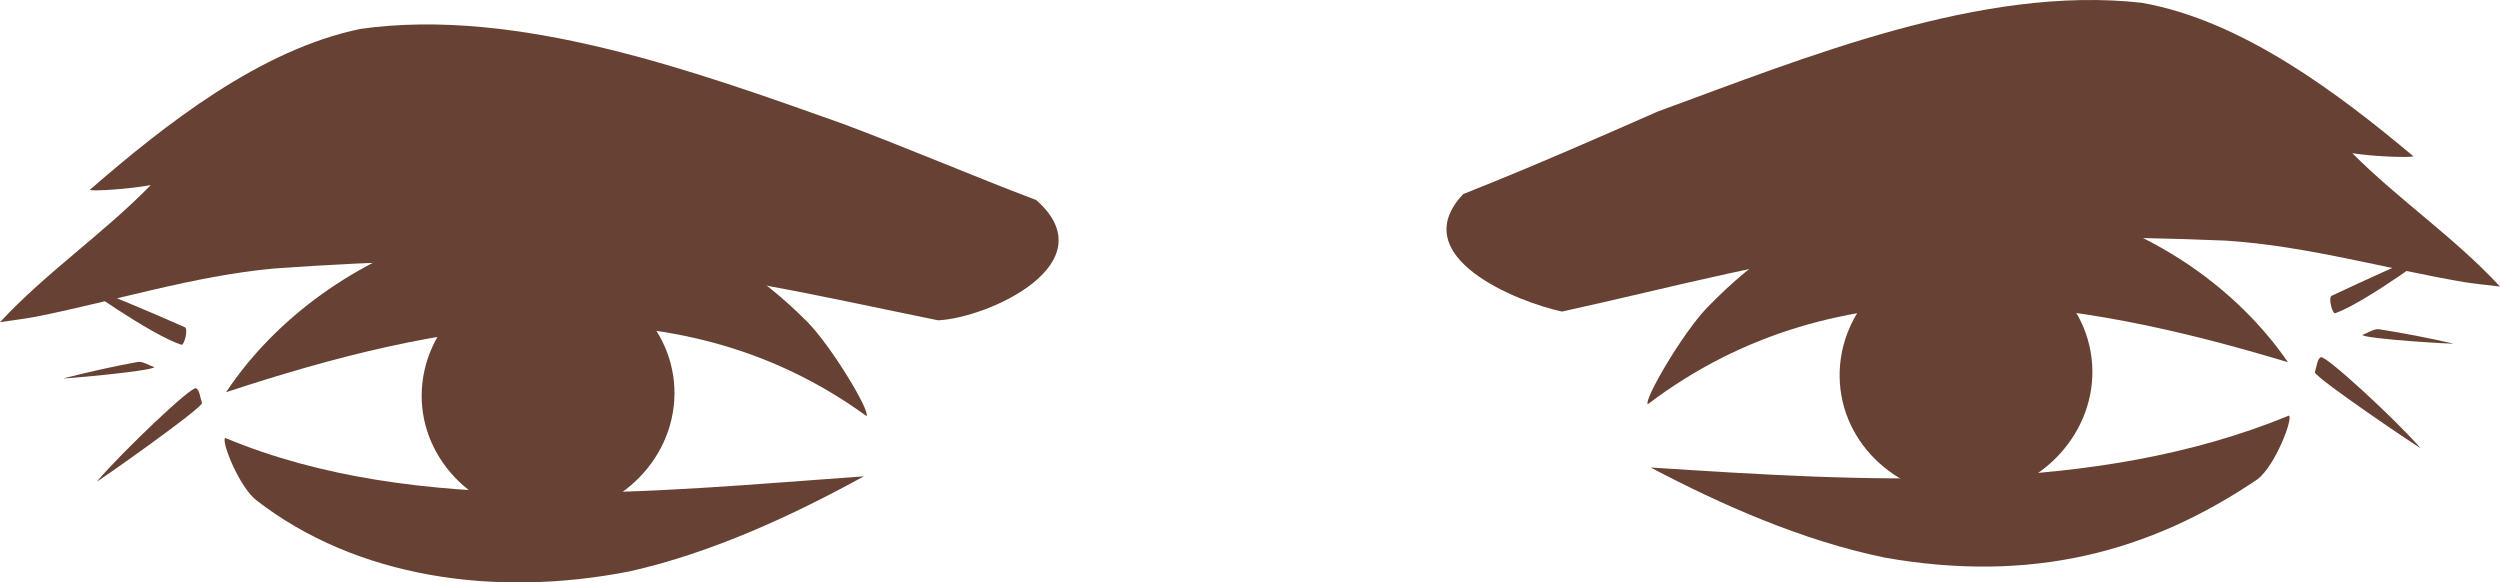 <?xml version="1.0" encoding="utf-8"?>
<!-- Generator: Adobe Illustrator 23.0.6, SVG Export Plug-In . SVG Version: 6.00 Build 0)  -->
<svg version="1.1" id="Capa_1" xmlns="http://www.w3.org/2000/svg" xmlns:xlink="http://www.w3.org/1999/xlink" x="0px" y="0px"
	 viewBox="0 0 716.47 166.92" style="enable-background:new 0 0 716.47 166.92;" xml:space="preserve">
<style type="text/css">
	.st0{fill-rule:evenodd;clip-rule:evenodd;fill:#37333D;}
	.st1{fill:#37333D;}
	.st2{fill-rule:evenodd;clip-rule:evenodd;fill:#2D4B5E;}
	.st3{fill-rule:evenodd;clip-rule:evenodd;fill:#CF8362;}
	.st4{fill-rule:evenodd;clip-rule:evenodd;fill:#325568;}
	.st5{fill:#674234;}
	.st6{fill-rule:evenodd;clip-rule:evenodd;fill:#674234;}
	.st7{fill-rule:evenodd;clip-rule:evenodd;fill:#AC5F4A;}
	.st8{fill:#FC2B0E;}
	.st9{fill:#FF3F20;}
	.st10{fill:#CC1305;}
	.st11{fill:#E02008;}
	.st12{fill:#EC1C24;}
</style>
<g>
	<g>
		<g>
			<g>
				<path class="st6" d="M647.06,137.29c-31.03,21.07-64.96,29.87-106.72,22.55c-23.81-4.85-47.21-15.28-67.28-25.86
					c61.23,3.95,126.82,8.21,182.93-14.88C657.2,120.08,652.03,133.4,647.06,137.29z"/>
				<path class="st6" d="M663.4,106.71c0.51-1.45,0.66-3.87,1.72-4.34c1.39-0.61,20.94,17.38,28.52,25.99
					C694.24,129.04,664.1,108.72,663.4,106.71z"/>
				<path class="st6" d="M669.24,89.77c-0.8,0.29-2.08-4.5-1-5.01c9.97-4.7,20.03-9.23,30.17-13.54
					C699.41,70.8,677.96,86.71,669.24,89.77z"/>
				<path class="st6" d="M677.02,95.99c1.62-0.58,3.35-1.85,4.82-1.63c7.1,1.1,14.15,2.51,21.15,4.08
					C704.29,98.74,677.71,97.14,677.02,95.99z"/>
			</g>
			<g>
				<path class="st5" d="M599.58,104.32c1.31,19.45-14.43,36.32-33.76,37.8c-19.26,1.47-37.22-12.9-38.53-32.31
					c-1.32-19.46,14.41-36.38,33.74-37.87C580.31,70.47,598.26,84.92,599.58,104.32z"/>
				<path class="st6" d="M489.11,88.3c28.62-29.69,62.2-40.03,104-28.26c24.82,6.99,47.82,22.37,62.61,43.78
					c-61.07-18.43-128.44-29.79-183.49,12.04C471.03,114.56,482.29,95.38,489.11,88.3z"/>
			</g>
		</g>
		<path class="st6" d="M419.35,55.61c18.75-7.42,37.27-15.51,55.72-23.64C517.43,16.47,567.95-4.35,613.81,0.8
			c28.6,5.04,56.04,25.72,77.86,44c-1.22,0.4-10.79,0.13-17.51-0.88c13.43,13.45,29.43,24.25,42.3,38.2
			c-3.4-0.42-6.82-0.73-10.2-1.26c-22.84-3.9-45.16-10.41-68.38-11.9c-31.8-1.33-63.77-1.42-94.9,1.5
			c-31.58,2.97-63.83,11.95-95.33,18.83C435.06,86.63,402.33,73.63,419.35,55.61z"/>
	</g>
	<g>
		<g>
			<g>
				<path class="st6" d="M73.59,143.47c28.48,21.99,68,27.91,106.86,20.28c23.88-5.37,47.12-16.26,67.12-27.24
					c-59.62,4.22-128.17,11.97-183.04-11.01C63.34,126.52,68.6,139.69,73.59,143.47z"/>
				<path class="st6" d="M57.9,115.54c-0.52-1.43-0.68-3.85-1.74-4.28c-1.39-0.57-20.84,17.93-28.39,26.72
					C27.18,138.67,57.22,117.56,57.9,115.54z"/>
				<path class="st6" d="M51.98,98.8c0.81,0.26,2.07-4.55,0.98-5.03c-9.99-4.4-20.07-8.64-30.23-12.65
					C21.72,80.72,43.24,95.99,51.98,98.8z"/>
				<path class="st6" d="M44.23,105.22c-1.61-0.53-3.36-1.75-4.83-1.48c-7.09,1.3-14.14,2.9-21.13,4.67
					C16.98,108.73,43.55,106.38,44.23,105.22z"/>
			</g>
			<g>
				<path class="st5" d="M120.91,111.32c-1.25,19.36,14.68,35.9,33.94,36.79c19.38,0.89,37.12-13.89,38.38-33.34
					c1.26-19.37-14.65-35.97-33.93-36.86C139.91,77.02,122.17,91.86,120.91,111.32z"/>
				<path class="st6" d="M231.32,92.19c-29.04-29.14-62.83-38.08-104.13-25.26c-24.74,7.68-47.89,23.66-62.4,45.47
					c60.31-19.85,127.72-33.77,183.55,6.85C249.53,117.91,238.16,99.06,231.32,92.19z"/>
			</g>
		</g>
		<path class="st6" d="M296.98,57.34c-18.7-7.1-37.09-15.02-55.83-22.01C199.28,20.48,148.27,1.94,103.33,8.28
			c-28.74,5.92-55.9,27.31-77.64,46.16c1.22,0.37,10.79-0.18,17.51-1.39C29.59,67.01,13.23,78.07,0,92.33
			c3.4-0.51,6.82-0.92,10.19-1.54c22.83-4.55,45.06-11.68,68.33-13.84c31.75-2.24,63.72-3.27,94.91-1.23
			c31.48,2.06,63.98,9.69,95.42,16.08C283.34,91.11,317.52,75.45,296.98,57.34z"/>
	</g>
</g>
</svg>
